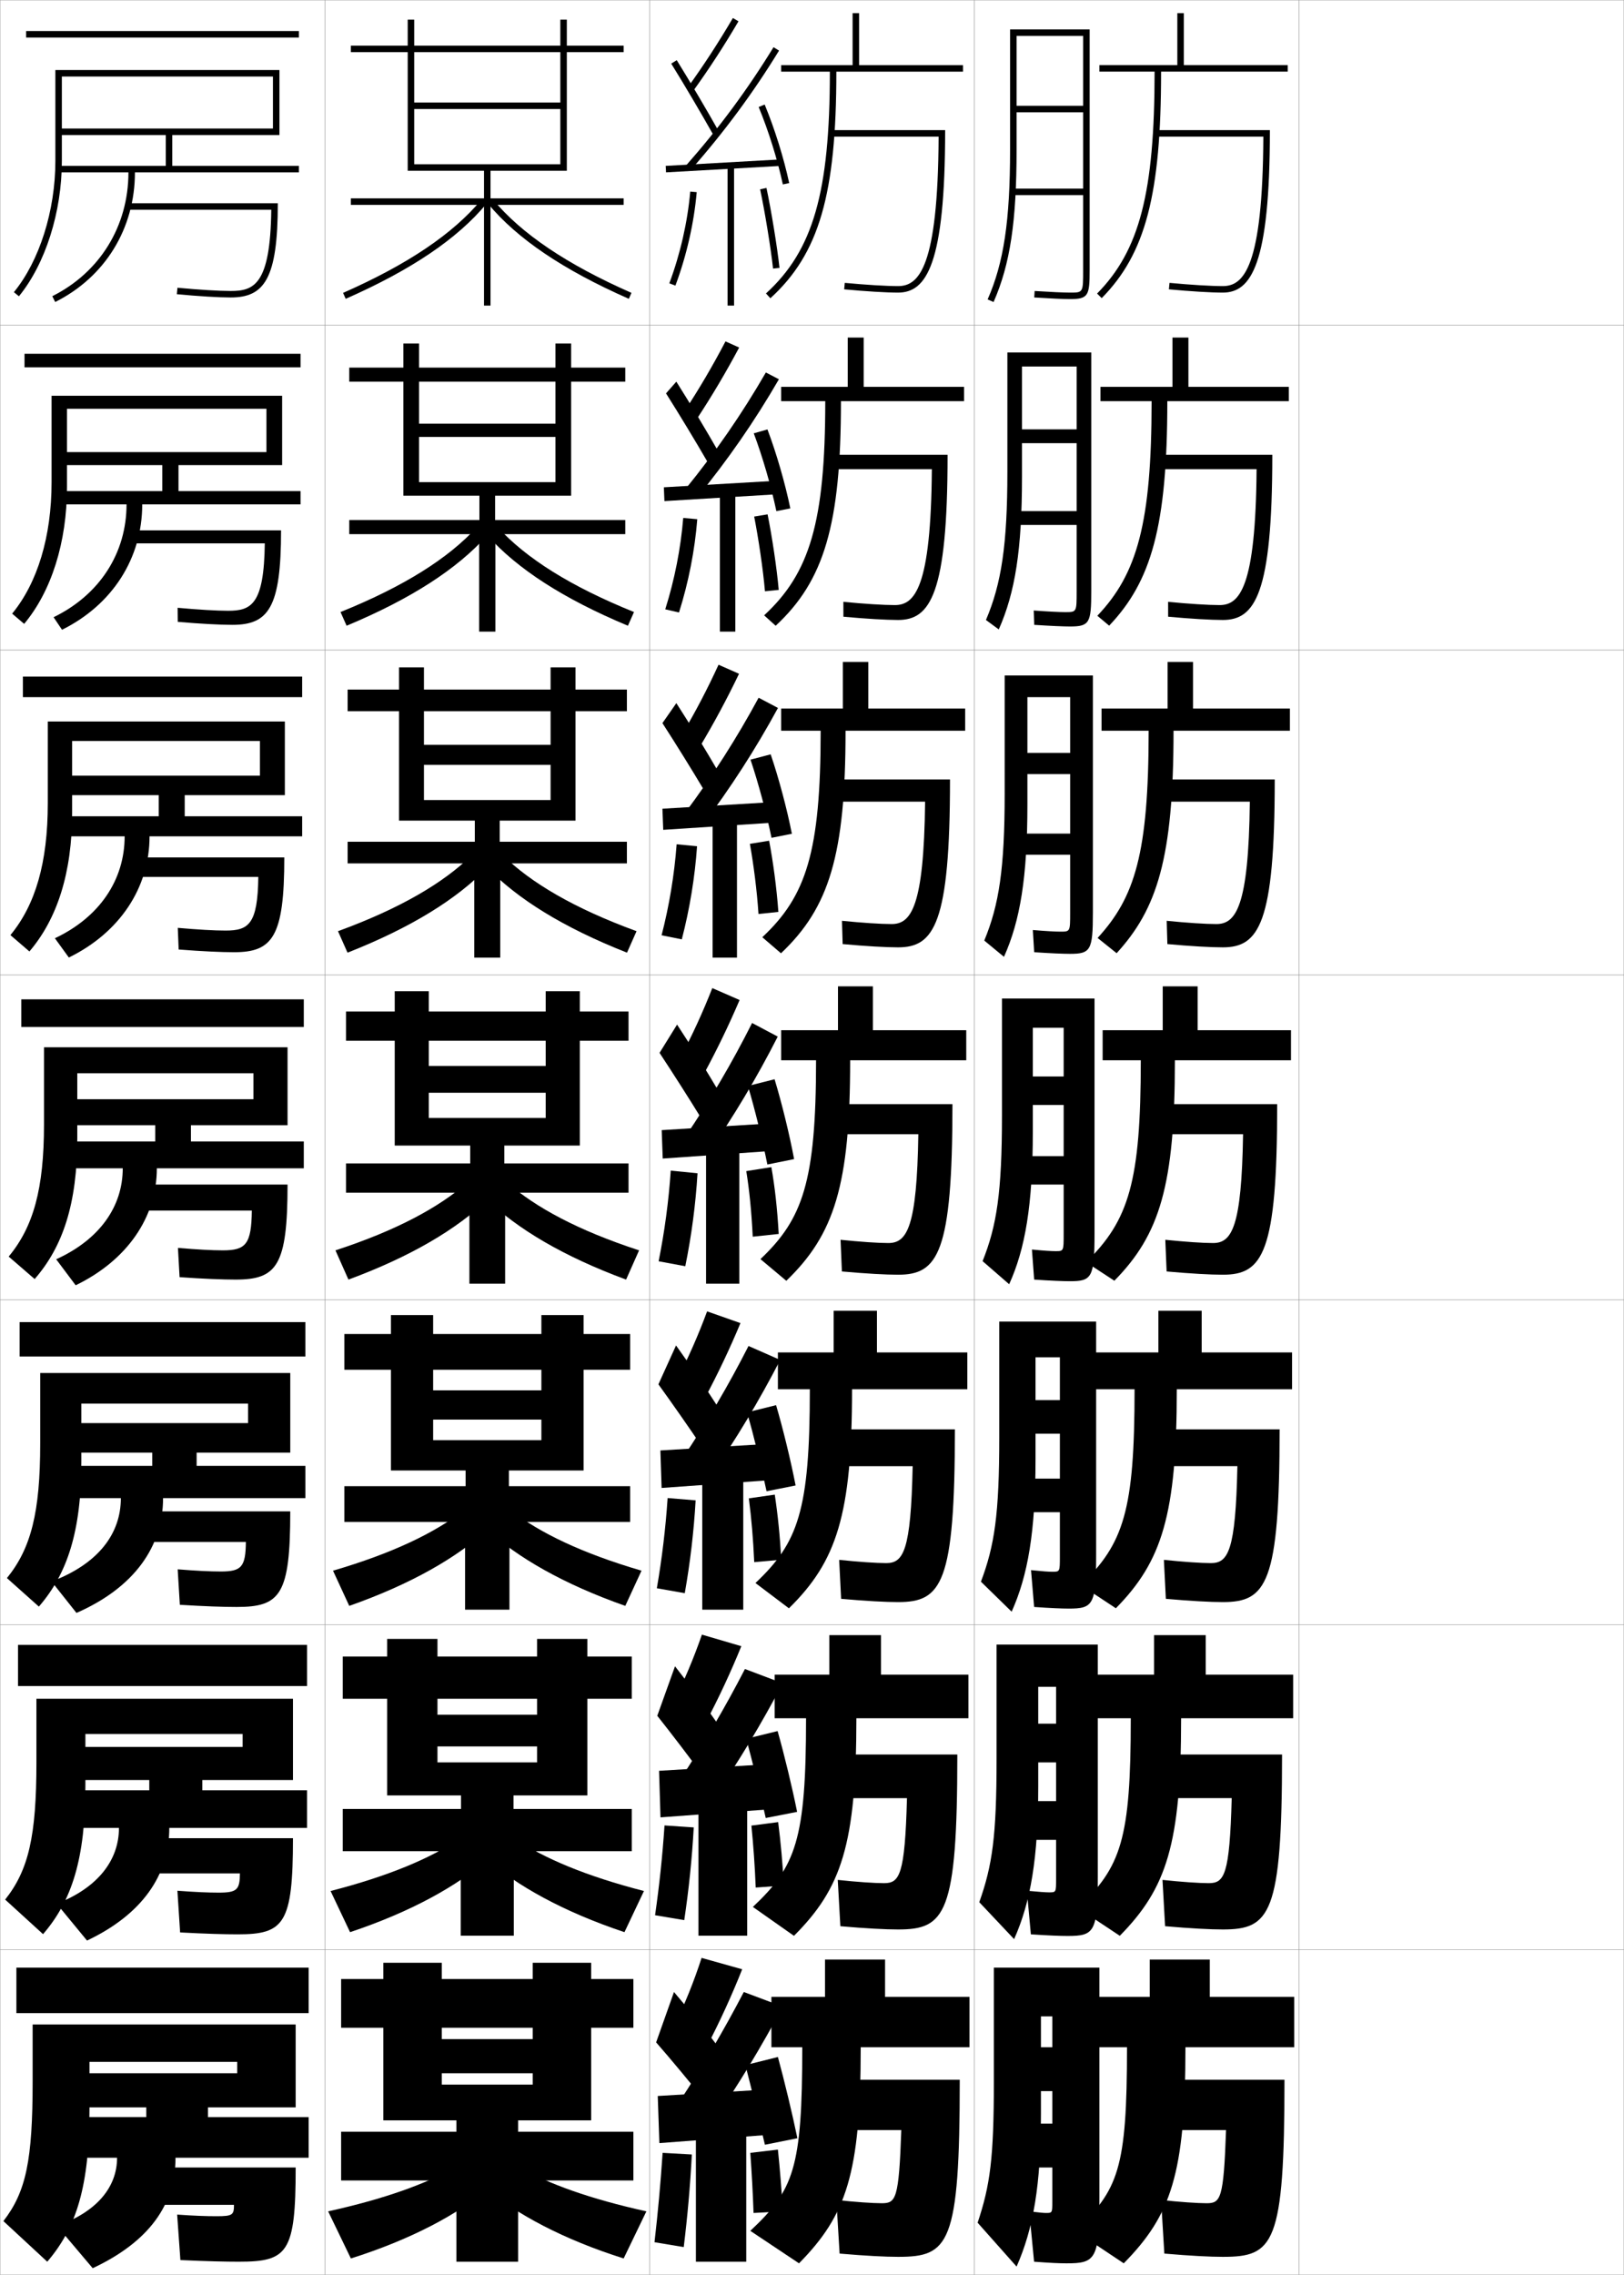 <?xml version="1.0" encoding="utf-8"?>
<!-- Generator: Adobe Illustrator 11 Build 225, SVG Export Plug-In . SVG Version: 6.0.0 Build 78)  -->
<!DOCTYPE svg PUBLIC "-//W3C//DTD SVG 1.0//EN"    "http://www.w3.org/TR/2001/REC-SVG-20010904/DTD/svg10.dtd">
<svg  xmlns="http://www.w3.org/2000/svg" xmlns:xlink="http://www.w3.org/1999/xlink" xmlns:a="http://ns.adobe.com/AdobeSVGViewerExtensions/3.0/"
	 width="500.1" height="700.1" viewBox="0 0 500.1 700.1"
	 overflow="visible" enable-background="new 0 0 500.1 700.1" xml:space="preserve">
		<g id="glyphs">
			<g>
				<rect x="0.05" y="0.05" fill="none" stroke="#999999" stroke-width="0.1" width="100" height="100"/> 
				<rect x="0.05" y="100.05" fill="none" stroke="#999999" stroke-width="0.1" width="100" height="100"/> 
				<rect x="0.05" y="200.05" fill="none" stroke="#999999" stroke-width="0.1" width="100" height="100"/> 
				<rect x="0.05" y="300.05" fill="none" stroke="#999999" stroke-width="0.1" width="100" height="100"/> 
				<rect x="0.05" y="400.05" fill="none" stroke="#999999" stroke-width="0.1" width="100" height="100"/> 
				<rect x="0.05" y="500.05" fill="none" stroke="#999999" stroke-width="0.1" width="100" height="100"/> 
				<rect x="0.05" y="600.05" fill="none" stroke="#999999" stroke-width="0.1" width="100" height="100"/> 
				<rect x="100.05" y="0.05" fill="none" stroke="#999999" stroke-width="0.1" width="100" height="100"/> 
				<rect x="100.05" y="100.05" fill="none" stroke="#999999" stroke-width="0.1" width="100" height="100"/> 
				<rect x="100.05" y="200.05" fill="none" stroke="#999999" stroke-width="0.1" width="100" height="100"/> 
				<rect x="100.05" y="300.05" fill="none" stroke="#999999" stroke-width="0.1" width="100" height="100"/> 
				<rect x="100.05" y="400.05" fill="none" stroke="#999999" stroke-width="0.1" width="100" height="100"/> 
				<rect x="100.05" y="500.05" fill="none" stroke="#999999" stroke-width="0.1" width="100" height="100"/> 
				<rect x="100.05" y="600.05" fill="none" stroke="#999999" stroke-width="0.1" width="100" height="100"/> 
				<rect x="200.05" y="0.05" fill="none" stroke="#999999" stroke-width="0.1" width="100" height="100"/> 
				<rect x="200.05" y="100.05" fill="none" stroke="#999999" stroke-width="0.1" width="100" height="100"/> 
				<rect x="200.05" y="200.05" fill="none" stroke="#999999" stroke-width="0.1" width="100" height="100"/> 
				<rect x="200.05" y="300.05" fill="none" stroke="#999999" stroke-width="0.1" width="100" height="100"/> 
				<rect x="200.05" y="400.05" fill="none" stroke="#999999" stroke-width="0.1" width="100" height="100"/> 
				<rect x="200.05" y="500.05" fill="none" stroke="#999999" stroke-width="0.1" width="100" height="100"/> 
				<rect x="200.05" y="600.05" fill="none" stroke="#999999" stroke-width="0.1" width="100" height="100"/> 
				<rect x="300.05" y="0.05" fill="none" stroke="#999999" stroke-width="0.1" width="100" height="100"/> 
				<rect x="300.05" y="100.05" fill="none" stroke="#999999" stroke-width="0.1" width="100" height="100"/> 
				<rect x="300.05" y="200.05" fill="none" stroke="#999999" stroke-width="0.1" width="100" height="100"/> 
				<rect x="300.05" y="300.05" fill="none" stroke="#999999" stroke-width="0.1" width="100" height="100"/> 
				<rect x="300.05" y="400.05" fill="none" stroke="#999999" stroke-width="0.1" width="100" height="100"/> 
				<rect x="300.05" y="500.05" fill="none" stroke="#999999" stroke-width="0.1" width="100" height="100"/> 
				<rect x="300.05" y="600.05" fill="none" stroke="#999999" stroke-width="0.1" width="100" height="100"/> 
				<rect x="400.05" y="0.05" fill="none" stroke="#999999" stroke-width="0.1" width="100" height="100"/> 
				<rect x="400.05" y="100.05" fill="none" stroke="#999999" stroke-width="0.1" width="100" height="100"/> 
				<rect x="400.05" y="200.05" fill="none" stroke="#999999" stroke-width="0.1" width="100" height="100"/> 
				<rect x="400.05" y="300.05" fill="none" stroke="#999999" stroke-width="0.1" width="100" height="100"/> 
				<rect x="400.05" y="400.05" fill="none" stroke="#999999" stroke-width="0.1" width="100" height="100"/> 
				<rect x="400.05" y="500.05" fill="none" stroke="#999999" stroke-width="0.1" width="100" height="100"/> 
				<rect x="400.05" y="600.05" fill="none" stroke="#999999" stroke-width="0.1" width="100" height="100"/> 
			</g>
			<g>
				<g>
					<path d="M298.55,614.55h-26v-11.5h-18.5v11.5h-16.5v15.5h9.5c0,37.39-2.625,43.952-16,56.5l15,10
						c14.538-14.792,19-27.429,19-66.5h33.5V614.55z"/>
					<path d="M276.55,694.55c15.677,0,19-3.638,19-54.5h-40v15.5h22c-0.742,21.269-1.664,22.5-6,22.5
						c-2.762,0-8.239-0.366-14-1l1,16.5C266.745,694.256,272.663,694.55,276.55,694.55z"/>
				</g>
				<g>
					<path d="M298.217,515.384h-26.917v-12.168h-15.917v12.168h-16.833v13.416h9.667
						c0,37.419-3.128,45.596-16.375,58.066l12.653,8.891
						c14.617-14.605,19.221-28.096,19.221-66.957h34.5V515.384z"/>
					<path d="M255.55,539.966v13.418h23.748c-0.643,23.732-2.266,26.166-7.081,26.166
						c-2.902,0-8.349-0.369-14.234-1l0.802,14.25c7.925,0.691,13.916,1,17.766,1
						c14.547,0,18.25-4.582,18.25-53.834H255.55z"/>
				</g>
				<g>
					<path d="M297.884,416.217h-27.834v-12.834h-13.334v12.834h-17.166v11.333h9.833
						c0,37.448-3.631,47.238-16.749,59.633l10.307,7.78
						c14.694-14.419,19.442-28.761,19.442-67.413h35.5V416.217z"/>
					<path d="M255.55,439.883v11.334h25.497c-0.544,26.198-2.869,29.833-8.163,29.833
						c-3.043,0-8.457-0.371-14.469-0.999l0.604,11.998
						c7.654,0.677,13.719,1.001,17.531,1.001c13.416,0,17.5-5.527,17.5-53.167H255.55z"/>
				</g>
			</g>
			<g>
				<g>
					<path d="M255.55,22.05c0,37.163-5.148,55.025-19.673,68.261l1.347,1.479
						c15.007-13.675,20.327-31.924,20.327-69.739h39v-2h-32v-16h-2v16h-22v2H255.55z"/>
					<path d="M255.55,40.05v2h33.49c-0.189,40.355-6.104,46-12.49,46
						c-3.605,0-9.892-0.382-16.406-0.996l-0.188,1.992
						c6.572,0.619,12.931,1.004,16.594,1.004c8.703,0,14.5-8.503,14.5-50H255.55z"/>
				</g>
				<g>
					<path d="M254.133,123.466c0,37.268-4.81,52.978-18.823,65.907l3.551,3.209
						c14.929-13.861,20.106-31.091,20.106-69.117h37.916v-4.416h-30.917v-15.167h-4.916
						v15.167h-20.5v4.416H254.133z"/>
					<path d="M255.55,139.966v4.417h31.408c-0.274,36.458-5.227,41.833-11.408,41.833
						c-3.465,0-9.449-0.379-15.839-0.997l0.011,4.577
						c6.843,0.634,13.128,1.003,16.828,1.003c9.897,0,15.25-7.826,15.25-50.834H255.55z"/>
				</g>
				<g>
					<path d="M252.717,224.883c0,37.373-4.472,50.929-17.974,63.553l5.756,4.939
						c14.851-14.046,19.884-30.258,19.884-68.492h36.834v-6.833h-29.834v-14.333
						h-7.833v14.333h-19v6.833H252.717z"/>
					<path d="M255.55,239.883v6.833h29.327c-0.359,32.562-4.35,37.667-10.327,37.667
						c-3.324,0-9.008-0.376-15.271-0.997l0.208,7.161
						c7.113,0.648,13.324,1.003,17.062,1.003c11.091,0,16-7.149,16-51.667H255.55z"/>
				</g>
				<g>
					<path d="M251.3,326.3c0,37.478-4.133,48.882-17.123,61.199l7.96,6.67
						c14.772-14.232,19.663-29.426,19.663-67.869h35.75v-9.25h-28.75v-13.5h-10.75v13.5h-17.5v9.25
						H251.3z"/>
					<path d="M255.55,339.8v9.25h27.245c-0.444,28.664-3.472,33.5-9.245,33.5
						c-3.184,0-8.565-0.374-14.703-0.998l0.406,9.746
						c7.384,0.662,13.521,1.002,17.297,1.002c12.285,0,16.75-6.472,16.75-52.5H255.55z"/>
				</g>
			</g>
			<g>
				<g>
					<path d="M355.55,22.05c0,37.187-4.635,55.059-17.711,68.297l1.422,1.406
						c13.504-13.671,18.289-31.91,18.289-69.703h39v-2h-32v-16h-2v16h-24v2H355.55z"/>
					<g>
						<path d="M356.05,40.05v2h32.99c-0.189,40.355-6.104,46-12.49,46
							c-3.605,0-9.892-0.382-16.406-0.996l-0.188,1.992
							c6.572,0.619,12.931,1.004,16.594,1.004c8.703,0,14.5-8.503,14.5-50H356.05z"/>
					</g>
				</g>
				<g>
					<path d="M341.56,192.552c12.969-13.632,17.907-30.555,17.907-69.085h37.416v-4.417
						h-30.916v-15.167h-4.917v15.167h-22.167v4.417h15.751
						c0,37.469-4.439,53.172-16.717,66.038L341.56,192.552z"/>
					<path d="M355.883,139.967v4.416h31.075c-0.274,36.459-5.226,41.833-11.408,41.833
						c-3.465,0-9.449-0.379-15.838-0.997l0.01,4.577
						c6.843,0.633,13.127,1.003,16.828,1.003c9.897,0,15.25-7.826,15.25-50.833H355.883z"/>
				</g>
				<g>
					<path d="M343.857,293.352c12.436-13.593,17.526-29.2,17.526-68.468h35.832v-6.833
						h-29.832v-14.333h-7.834v14.333h-20.334v6.833h14.501
						c0,37.752-4.244,51.285-15.723,63.779L343.857,293.352z"/>
					<path d="M355.716,239.883v6.833h29.16c-0.359,32.562-4.348,37.667-10.326,37.667
						c-3.324,0-9.008-0.376-15.271-0.997l0.208,7.161
						c7.113,0.648,13.324,1.003,17.062,1.003c11.092,0,16-7.149,16-51.667H355.716z"/>
				</g>
			</g>
			<g>
				<path d="M351.3,326.3c0,37.288-3.63,49.256-16.855,62.148l8.711,5.703
					c14.021-14.231,18.645-29.42,18.645-67.852h35.75v-9.25h-28.75v-13.5h-10.75v13.5h-18.5v9.25
					H351.3z"/>
				<path d="M355.55,339.8v9.25h27.245c-0.444,28.664-3.472,33.5-9.245,33.5
					c-3.184,0-8.565-0.374-14.703-0.998l0.406,9.746
					c7.384,0.662,13.521,1.002,17.297,1.002c12.285,0,16.75-6.472,16.75-52.5H355.55z"/>
			</g>
			<g>
				<g>
					<path d="M397.883,416.217h-27.833v-12.834h-13.334v12.834h-19.333v11.333h12
						c0,37.322-3.295,47.488-16.57,60.266l10.808,7.135
						c14.193-14.418,18.763-28.756,18.763-67.4h35.5V416.217z"/>
					<path d="M355.55,439.883v11.333h25.496c-0.543,26.199-2.869,29.834-8.163,29.834
						c-3.043,0-8.456-0.372-14.469-0.999l0.604,11.997
						c7.654,0.677,13.719,1.002,17.531,1.002c13.416,0,17.5-5.527,17.5-53.167H355.55z"/>
				</g>
				<g>
					<path d="M398.216,515.384h-26.916v-12.168h-15.917v12.168h-17.917v13.416h10.75
						c0,37.355-2.959,45.721-16.285,58.383L344.835,595.75
						c14.365-14.604,18.881-28.093,18.881-66.95h34.5V515.384z"/>
					<path d="M355.55,539.966v13.417h23.748c-0.643,23.733-2.267,26.167-7.082,26.167
						c-2.902,0-8.348-0.369-14.234-1l0.803,14.249
						c7.925,0.691,13.916,1.001,17.766,1.001c14.547,0,18.25-4.582,18.25-53.834H355.55z"/>
				</g>
				<g>
					<path d="M398.55,614.55h-26v-11.5h-18.5v11.5h-16.5v15.5h9.5c0,37.39-2.625,43.952-16,56.5l15,10
						c14.538-14.792,19-27.429,19-66.5h33.5V614.55z"/>
					<path d="M376.55,694.55c15.677,0,19-3.638,19-54.5h-40v15.5h22c-0.742,21.269-1.664,22.5-6,22.5
						c-2.762,0-8.239-0.366-14-1l1,16.5C366.745,694.256,372.663,694.55,376.55,694.55z"/>
				</g>
			</g>
			<g>
				<path d="M333.55,83.05c0,7,0,7-4,7c-1.996,0-5.982-0.182-10.937-0.498l-0.127,1.996
					c4.994,0.318,9.026,0.502,11.063,0.502c5.629,0,6-1.131,6-9v-74h-24.5v37
					c0,21.865-1.938,34.789-6.915,46.098l1.83,0.805
					c5.099-11.584,7.085-24.734,7.085-46.902v-35h20.5v21.5h-20.5v2h20.5v23.5h-21.5v2h21.5V83.05z"/>
				<path d="M310.216,145.133c0,22.481-1.834,34.52-6.599,45.673l3.948,2.905
					c5.036-11.33,7.151-24.578,7.151-46.911v-34h16.833v19.333h-16.833v4.25
					h16.833v20.917h-19v4.25h19v20.417c0,6.414-0.003,6.417-3.5,6.417
					c-1.769,0-5.096-0.163-9.716-0.498l0.145,4.413
					c5.012,0.329,8.991,0.502,11.048,0.502c5.977,0,6.523-1.099,6.523-10.833v-73.5
					h-25.834V145.133z"/>
				<path d="M309.383,244.216c0,23.097-1.73,34.25-6.283,45.248l6.067,5.004
					c4.972-11.075,7.216-24.421,7.216-46.918v-33h13.167v17.167h-13.167v6.5h13.167
					v18.333h-16.5v6.5h16.5v17.833c0,5.828-0.005,5.833-3,5.833
					c-1.54,0-4.209-0.145-8.494-0.499l0.415,6.831
					c5.029,0.339,8.957,0.501,11.032,0.501c6.325,0,7.047-1.067,7.047-12.667v-73
					h-27.167V244.216z"/>
				<path d="M308.55,343.3c0,23.713-1.627,33.98-5.968,44.823l8.186,7.104
					c4.909-10.821,7.282-24.265,7.282-46.927v-32h9.5v15h-9.5v8.75h9.5v15.75h-14v8.75h14v15.25
					c0,5.242-0.008,5.25-2.5,5.25c-1.312,0-3.322-0.126-7.273-0.499l0.687,9.248
					c5.047,0.349,8.923,0.501,11.017,0.501c6.674,0,7.57-1.035,7.57-14.5v-72.5h-28.5
					V343.3z"/>
			</g>
			<path d="M307.716,442.383c0,23.723-1.469,33.318-5.645,44.382l9.457,9.236
				c4.988-11.1,7.354-24.523,7.354-46.951v-31.333h7.5v13.166h-7.5v10.333h7.5v13.834
				h-12.333v10.333h12.333v13.667c0,4.656-0.011,4.666-2.333,4.666
				c-1.085,0-2.934-0.13-6.553-0.499l0.957,11.332
				c5.064,0.358,8.557,0.501,10.669,0.501c7.438,0,8.427-1.09,8.427-16.334
				v-71.999h-29.834V442.383z"/>
			<path d="M328.767,595.8c8.203,0,9.283-1.144,9.283-18.167v-71.5h-31.166v35.334
				c0,23.73-1.311,32.655-5.323,43.94l10.729,11.368
				c5.067-11.377,7.427-24.783,7.427-46.976v-30.667h5.5v11.334h-5.5v11.916h5.5v11.917
				h-10.666v11.917h10.666v12.083c0,4.069-0.012,4.083-2.166,4.083
				c-1.004,0-2.982-0.134-6.832-0.499l1.229,13.416
				C323.022,595.668,326.429,595.8,328.767,595.8z"/>
			<path d="M322.05,681.05c-0.629,0-2.156-0.138-5.11-0.5l1.5,15.5
				c5.1,0.378,7.82,0.5,9.971,0.5c8.968,0,10.14-1.198,10.14-20v-71h-32.5v35
				c0,23.74-1.151,31.993-5,43.5l12,13.5c5.146-11.655,7.5-25.042,7.5-47v-30h3.5v9.5h-3.5v13.5h3.5v10h-9
				v13.5h9v10.5C324.05,681.033,324.034,681.05,322.05,681.05z"/>
			<g>
				<path d="M211.739,26.964l1.621,1.172c4.969-6.881,9.564-13.939,14.052-21.58
					L225.688,5.544C221.233,13.128,216.671,20.136,211.739,26.964z"/>
				<path d="M206.7,19.577c3.989,6.424,9.205,15.25,12.979,21.963l1.742-0.98
					c-3.785-6.735-9.02-15.592-13.021-22.037L206.7,19.577z"/>
				<path d="M211.3,50.889l1.5,1.322c10.246-11.618,19.111-23.604,27.102-36.639
					l-1.704-1.045C230.267,27.463,221.468,39.356,211.3,50.889z"/>
				<polygon points="204.995,51.052 205.104,53.048 240.604,51.048 240.495,49.052 "/>
				<path d="M233.626,32.933c3.031,7.315,5.814,16.223,7.446,23.827l1.955-0.42
					c-1.655-7.716-4.479-16.753-7.554-24.173L233.626,32.933z"/>
				<rect x="224.05" y="51.05" width="2" height="43"/> 
				<path d="M206.112,87.2l1.875,0.699c3.447-9.248,5.715-19.193,6.559-28.762
					l-1.992-0.176C211.726,68.354,209.499,78.119,206.112,87.2z"/>
				<path d="M234.071,58.259c1.457,6.812,3.318,18.212,3.984,24.398l1.988-0.215
					c-0.672-6.24-2.549-17.736-4.016-24.602L234.071,58.259z"/>
			</g>
			<g>
				<g>
					<path d="M210.873,126.411l3.705,2.528c4.658-7.067,8.944-14.302,13.041-21.981
						l-4.203-1.898C219.49,112.548,215.386,119.55,210.873,126.411z"/>
					<path d="M205.093,121.059c3.999,6.312,9.211,14.914,12.899,21.303l3.132-3.541
						c-3.647-6.391-8.767-14.922-12.851-21.364L205.093,121.059z"/>
					<path d="M211.006,150.597l3.606,2.573c9.53-11.64,17.765-23.529,25.248-36.449
						l-4.019-2.092C228.481,127.369,220.366,139.116,211.006,150.597z"/>
					<polygon points="204.428,149.968 204.606,154.215 239.023,152.132 238.928,147.968 "/>
					<path d="M232.118,133.358c2.724,7.248,5.379,16.416,6.958,23.943l4.299-0.835
						c-1.576-7.664-4.253-16.938-7.042-24.307L232.118,133.358z"/>
					<rect x="221.684" y="151.633" width="4.75" height="42.75"/> 
					<path d="M204.857,187.521l4.237,0.975c2.932-9.271,4.874-19.132,5.628-28.709
						l-4.328-0.39C209.633,168.784,207.726,178.429,204.857,187.521z"/>
					<path d="M232.244,158.977c1.293,6.559,2.744,16.242,3.319,22.995l4.241-0.427
						c-0.599-6.809-2.095-16.642-3.431-23.255L232.244,158.977z"/>
				</g>
				<g>
					<path d="M210.136,225.857l5.413,3.885c4.348-7.253,8.324-14.665,12.03-22.384
						l-6.306-2.784C217.875,211.969,214.23,218.963,210.136,225.857z"/>
					<path d="M203.99,222.541c4.009,6.2,9.218,14.577,12.82,20.643l4.147-6.101
						c-3.51-6.047-8.513-14.252-12.68-20.691L203.99,222.541z"/>
					<path d="M210.841,250.305l5.337,3.824c8.813-11.661,16.419-23.455,23.395-36.258
						l-5.959-3.14C226.825,227.275,219.393,238.874,210.841,250.305z"/>
					<polygon points="203.99,248.885 204.237,255.382 237.57,253.215 237.49,246.885 "/>
					<path d="M231.114,233.784c2.417,7.181,4.943,16.609,6.47,24.059l6.268-1.251
						c-1.496-7.612-4.027-17.124-6.53-24.442L231.114,233.784z"/>
					<rect x="219.447" y="252.217" width="7.5" height="42.5"/> 
					<path d="M203.731,287.842l6.224,1.25c2.417-9.292,4.033-19.072,4.698-28.657
						l-6.288-0.604C207.67,269.213,206.081,278.738,203.731,287.842z"/>
					<path d="M230.921,259.694c1.13,6.306,2.17,14.272,2.654,21.592l6.119-0.639
						c-0.525-7.378-1.64-15.547-2.846-21.909L230.921,259.694z"/>
				</g>
				<g>
					<path d="M219.346,304.09c-2.87,7.299-6.057,14.287-9.731,21.214l7.121,5.241
						c4.038-7.439,7.704-15.027,11.019-22.785L219.346,304.09z"/>
					<path d="M203.103,324.023c4.018,6.087,9.225,14.239,12.741,19.981l5.162-8.66
						c-3.372-5.702-8.26-13.582-12.509-20.019L203.103,324.023z"/>
					<path d="M210.891,350.013l7.068,5.074c8.097-11.683,15.072-23.38,21.54-36.068
						l-7.898-4.188C225.384,327.182,218.634,338.633,210.891,350.013z"/>
					<polygon points="203.767,347.801 204.083,356.549 236.333,354.299 236.267,345.801 "/>
					<path d="M230.325,334.209c2.109,7.113,4.508,16.802,5.981,24.175l8.236-1.667
						c-1.417-7.561-3.802-17.309-6.019-24.576L230.325,334.209z"/>
					<rect x="217.425" y="352.8" width="10.25" height="42.25"/> 
					<path d="M206.551,360.266c-0.63,9.376-1.899,18.781-3.731,27.896l8.211,1.526
						c1.903-9.314,3.193-19.011,3.769-28.604L206.551,360.266z"/>
					<path d="M229.812,360.412c0.967,6.053,1.596,12.302,1.989,20.188L239.798,379.75
						c-0.451-7.947-1.186-14.453-2.261-20.562L229.812,360.412z"/>
				</g>
				<g>
					<path d="M208.426,424.72l8.581,5.66c4.046-7.549,7.73-15.313,11.013-23.189
						l-10.272-3.613C215.05,410.856,211.997,417.838,208.426,424.72z"/>
					<path d="M202.752,426.032c4.186,5.777,9.724,13.705,13.494,19.32l5.107-11.939
						c-3.573-5.555-8.682-13.109-13.172-19.346L202.752,426.032z"/>
					<path d="M210.027,449.024l8.712,5.383c8.053-11.672,15-23.273,21.527-35.879
						l-9.766-4.291C224.294,426.425,217.629,437.728,210.027,449.024z"/>
					<polygon points="236.238,455.591 236.194,444.384 203.361,446.384 203.738,457.925 "/>
					<path d="M230.066,434.655c2.001,7.059,4.455,17.006,5.988,24.283l8.949-1.777
						c-1.451-7.496-3.879-17.484-6.013-24.717L230.066,434.655z"/>
					<rect x="216.258" y="453.384" width="12.625" height="42"/> 
					<path d="M202.271,488.792l8.599,1.518c1.656-9.354,2.796-18.974,3.346-28.57
						l-8.624-0.713C204.966,470.38,203.846,479.659,202.271,488.792z"/>
					<path d="M230.6,461.124c0.794,6.104,1.329,12.369,1.66,19.627l8.331-0.734
						c-0.404-7.31-1.073-13.889-2.007-20.041L230.6,461.124z"/>
				</g>
				<g>
					<path d="M207.238,524.135l10.041,6.08c4.054-7.658,7.757-15.6,11.006-23.595
						l-12.136-3.557C213.624,510.325,210.705,517.299,207.238,524.135z"/>
					<path d="M202.401,528.041c4.354,5.469,10.224,13.172,14.247,18.66l5.054-15.22
						c-3.775-5.406-9.104-12.636-13.836-18.673L202.401,528.041z"/>
					<path d="M209.164,548.037l10.356,5.691c8.009-11.661,14.928-23.167,21.514-35.689
						l-11.633-4.396C223.204,525.667,216.624,536.822,209.164,548.037z"/>
					<polygon points="236.144,556.883 236.122,542.967 202.956,544.967 203.394,559.3 "/>
					<path d="M229.808,535.103c1.892,7.004,4.402,17.208,5.994,24.392l9.662-1.889
						c-1.485-7.433-3.956-17.661-6.006-24.858L229.808,535.103z"/>
					<rect x="215.091" y="553.967" width="15" height="41.75"/> 
					<path d="M201.723,589.421l8.987,1.509c1.409-9.394,2.399-18.936,2.923-28.535
						l-9-0.606C204.01,571.117,203.041,580.271,201.723,589.421z"/>
					<path d="M231.387,561.837c0.621,6.154,1.062,12.437,1.33,19.063l8.666-0.617
						c-0.357-6.672-0.96-13.325-1.754-19.521L231.387,561.837z"/>
				</g>
			</g>
			<g>
				<path d="M207.55,623.55l10,6.5c4.062-7.768,7.783-15.886,11-24l-12.5-3.5
					C213.698,609.793,210.912,616.76,207.55,623.55z"/>
				<path d="M202.05,628.55c4.521,5.159,10.724,12.638,15,18l5-15.5
					c-3.977-5.259-9.525-12.163-14.5-18L202.05,628.55z"/>
				<g>
					<path d="M209.05,647.05l10.5,6c7.965-11.651,14.856-23.062,21.5-35.5l-12-4.5
						C222.864,624.91,216.368,635.917,209.05,647.05z"/>
				</g>
				<polygon points="236.05,657.05 236.05,643.05 202.55,645.05 203.05,659.55 "/>
				<g>
					<path d="M229.55,635.55c1.783,6.949,4.35,17.411,6,24.5l10-2
						c-1.52-7.368-4.032-17.837-6-25L229.55,635.55z"/>
				</g>
				<rect x="214.3" y="654.55" width="15.5" height="41.5"/> 
				<path d="M201.55,690.05l9,1.5c1.162-9.433,2.002-18.897,2.5-28.5l-9-0.5
					C203.43,671.855,202.61,680.882,201.55,690.05z"/>
				<g>
					<path d="M231.05,662.55c0.447,6.205,0.794,12.504,1,18.5l9-0.5
						c-0.311-6.034-0.848-12.761-1.5-19L231.05,662.55z"/>
				</g>
			</g>
			<g>
				<g>
					<rect x="8.05" y="9.55" width="84" height="2"/> 
					<path d="M51.05,41.55v9.5h-33v2h21.5c0,16.515-8.766,30.76-23.447,38.105l0.895,1.789
						c15.374-7.692,24.553-22.606,24.553-39.895h50.5v-2h-39v-9.5h33v-20h-69v28
						c0,15.275-4.895,30.743-12.773,40.366l1.547,1.268
						C13.981,81.219,19.05,65.266,19.05,49.55v-26h65v16h-66v2H51.05z"/>
					<path d="M39.05,62.55v2h44.486c-0.273,23.156-5.368,25-12.486,25
						c-3.625,0-9.759-0.372-16.406-0.996l-0.188,1.992
						c6.707,0.629,12.91,1.004,16.594,1.004c10.335,0,14.5-5.735,14.5-29H39.05z"/>
				</g>
				<g>
					<rect x="7.549" y="108.883" width="85" height="4.167"/> 
					<path d="M49.966,143.133v8h-31.75v4.083h20.75c0,14.955-8.239,27.823-22.465,34.737
						l2.596,3.859c15.503-7.671,24.702-22.02,24.702-38.596h48.75v-4.083H54.966v-8
						h31.917v-21.333h-71v26.583c0,16.79-4.351,30.997-12.141,40.467l3.698,3.15
						c8.321-9.949,13.193-24.979,13.193-42.2v-24h61.417v13.333h-63v4H49.966z"/>
					<path d="M81.541,167.216c-0.224,18.894-4.194,20.75-11.296,20.75
						c-3.577,0-9.13-0.332-15.549-0.914l0.042,4.328
						c6.947,0.593,13.037,0.919,16.812,0.919c11.124,0,15-5.235,15-29.083H40.383v4
						H81.541z"/>
				</g>
				<g>
					<rect x="7.05" y="208.217" width="86" height="6.333"/> 
					<path d="M48.883,244.716v6.5h-30.5v6.167h20c0,13.396-7.713,24.887-21.482,31.368
						l4.298,5.93c15.633-7.65,24.851-21.433,24.851-37.298h47v-6.167H56.883v-6.5
						h30.833v-22.667h-73v25.167c0,18.304-3.807,31.249-11.508,40.567l5.849,5.032
						c8.484-9.935,13.159-24.042,13.159-42.766v-22h57.833v10.667h-60v6H48.883z"/>
					<path d="M79.545,269.883c-0.174,14.631-3.019,16.5-10.105,16.5
						c-3.529,0-8.501-0.292-14.692-0.832l0.271,6.664
						c7.188,0.558,13.162,0.835,17.031,0.835c11.911,0,15.5-4.735,15.5-29.167H41.716v6
						H79.545z"/>
				</g>
				<g>
					<rect x="6.55" y="307.55" width="87" height="8.5"/> 
					<path d="M47.8,346.3v5h-29.25v8.25h19.25c0,11.836-7.187,21.95-20.5,28l6,8
						c15.762-7.629,25-20.847,25-36h45.25v-8.25h-34.75v-5h29.75v-24h-75v23.75
						c0,19.817-3.264,31.502-10.875,40.668l8,6.914c8.646-9.919,13.125-23.103,13.125-43.332
						v-20h54.25v8h-57v8H47.8z"/>
					<path d="M77.55,372.55c-0.124,10.368-1.845,12.25-8.915,12.25
						c-3.481,0-7.872-0.252-13.835-0.75l0.5,9c7.428,0.522,13.288,0.75,17.25,0.75
						c12.699,0,16-4.234,16-29.25h-45.5v8H77.55z"/>
				</g>
			</g>
			<g>
				<rect x="6.05" y="406.884" width="88" height="10.582"/> 
				<path d="M46.883,447.05v4.084H18.717v9.916h18.5c0,10.943-6.907,20.205-21.334,25.666
					l7.667,9.668c17.804-7.808,26.667-20.438,26.667-35.334h43.833v-9.916h-33.5v-4.084
					h28.833v-24.5h-77v21.666c0,21.279-2.842,32.32-10.25,41.445l9.834,8.777
					c8.786-10.131,13.083-23.206,13.083-44.555v-17.918h51.333v6H22.05v9.084H46.883z
					"/>
				<path d="M75.717,474.55c-0.083,7.686-1.355,9.084-7.72,9.084
					c-3.433,0-7.545-0.211-13.28-0.668l0.666,10.918
					c7.67,0.469,13.446,0.666,17.5,0.666c13.488,0,16.5-3.734,16.5-29.416H44.383v9.416
					H75.717z"/>
			</g>
			<g>
				<rect x="5.55" y="506.217" width="89" height="12.666"/> 
				<path d="M45.966,547.8v3.167H18.883v11.583h17.75
					c0,10.05-6.627,18.459-19.167,23.333l9.333,11.334
					c16.845-7.985,25.333-20.028,25.333-34.667h42.417v-11.583h-32.25v-3.167h27.917v-25
					h-79v19.583c0,22.741-2.421,33.139-9.625,42.223l11.667,10.639
					c8.926-10.341,13.042-23.309,13.042-45.777v-15.834h48.417v4H23.05v10.167H45.966
					z"/>
				<path d="M73.883,576.55c-0.042,5.004-0.866,5.917-6.525,5.917
					c-3.385,0-7.219-0.17-12.725-0.584l0.833,12.834
					c7.912,0.417,13.603,0.583,17.75,0.583c14.276,0,17-3.233,17-29.583H45.717v10.833
					H73.883z"/>
			</g>
			<g>
				<rect x="5.05" y="605.55" width="90" height="14"/> 
				<path d="M45.05,648.55v3h-26v12.5h17c0,9.157-6.348,16.714-18.5,21l11,13
					c17.387-8.163,25.5-19.619,25.5-34h41v-12.5h-31v-3h27v-25.5h-81v17.5c0,24.202-2,33.957-9,43l13.5,12.5
					c9.065-10.552,13-23.411,13-47v-14.5h45.5v3.5h-49v10.5H45.05z"/>
				<path d="M72.05,678.55c0,3.071-0.377,3.5-5.33,3.5c-3.337,0-6.893-0.129-12.17-0.5
					l1,14c8.153,0.364,13.76,0.5,18,0.5c15.064,0,17.5-2.733,17.5-29h-44v11.5H72.05z"/>
			</g>
			<g>
				<g>
					<polygon points="174.55,52.55 174.55,16.05 192.05,16.05 192.05,14.05 
						174.55,14.05 174.55,6.05 172.55,6.05 172.55,14.05 108.05,14.05 
						108.05,16.05 172.55,16.05 172.55,31.55 127.55,31.55 127.55,33.55 
						172.55,33.55 172.55,50.55 127.55,50.55 127.55,6.05 125.55,6.05 
						125.55,52.55 149.05,52.55 149.05,61.05 108.05,61.05 108.05,63.05 
						149.05,63.05 149.05,94.05 151.05,94.05 151.05,63.05 192.05,63.05 
						192.05,61.05 151.05,61.05 151.05,52.55 "/>
					<path d="M105.646,90.135l0.807,1.83c20.216-8.909,34.4-18.485,43.366-29.276
						l-1.539-1.277C139.519,71.957,125.572,81.353,105.646,90.135z"/>
					<path d="M150.28,62.688c8.966,10.791,23.15,20.367,43.366,29.276l0.807-1.83
						c-19.926-8.782-33.872-18.178-42.634-28.724L150.28,62.688z"/>
				</g>
				<g>
					<polygon points="175.883,152.55 175.883,117.466 192.549,117.466 192.549,113.133 
						175.883,113.133 175.883,105.716 171.049,105.716 171.049,113.133 107.549,113.133 
						107.549,117.466 171.049,117.466 171.049,130.383 129.049,130.383 129.049,134.466 
						171.049,134.466 171.049,148.383 129.049,148.383 129.049,105.716 124.216,105.716 
						124.216,152.55 147.633,152.55 147.633,160.049 107.549,160.049 107.549,164.383 
						147.549,164.383 147.549,194.383 152.55,194.383 152.55,164.383 192.549,164.383 
						192.549,160.049 152.466,160.049 152.466,152.55 "/>
					<path d="M104.864,188.356l1.871,4.22c19.923-8.321,34.07-17.511,43.245-27.768
						l-3.11-2.602C138.084,171.835,124.395,180.463,104.864,188.356z"/>
					<path d="M195.235,188.356l-1.872,4.22c-19.923-8.321-34.07-17.511-43.244-27.768
						l3.109-2.602C162.015,171.835,175.704,180.463,195.235,188.356z"/>
				</g>
				<g>
					<polygon points="177.216,252.55 177.216,218.883 193.05,218.883 193.05,212.217 
						177.216,212.217 177.216,205.383 169.55,205.383 169.55,212.217 107.05,212.217 
						107.05,218.883 169.55,218.883 169.55,229.216 130.55,229.216 130.55,235.383 
						169.55,235.383 169.55,246.216 130.55,246.216 130.55,205.383 122.883,205.383 
						122.883,252.55 146.216,252.55 146.216,259.05 107.05,259.05 107.05,265.716 
						146.05,265.716 146.05,294.716 154.05,294.716 154.05,265.716 193.05,265.716 
						193.05,259.05 153.883,259.05 153.883,252.55 "/>
					<path d="M104.082,286.578l2.936,6.61c19.631-7.732,33.739-16.537,43.122-26.259
						l-4.68-3.926C136.65,271.713,123.217,279.574,104.082,286.578z"/>
					<path d="M196.018,286.578l-2.936,6.61c-19.63-7.732-33.739-16.537-43.122-26.259
						l4.68-3.926C163.45,271.713,176.882,279.574,196.018,286.578z"/>
				</g>
				<g>
					<polygon points="178.55,352.55 178.55,320.3 193.55,320.3 193.55,311.3 
						178.55,311.3 178.55,305.05 168.05,305.05 168.05,311.3 106.55,311.3 
						106.55,320.3 168.05,320.3 168.05,328.05 132.05,328.05 132.05,336.3 
						168.05,336.3 168.05,344.05 132.05,344.05 132.05,305.05 121.55,305.05 
						121.55,352.55 144.8,352.55 144.8,358.05 106.55,358.05 106.55,367.05 
						144.55,367.05 144.55,395.05 155.55,395.05 155.55,367.05 193.55,367.05 
						193.55,358.05 155.3,358.05 155.3,352.55 "/>
					<path d="M103.3,384.8l4,9c19.338-7.144,33.408-15.562,43-24.75l-6.25-5.25
						C135.216,371.592,122.04,378.686,103.3,384.8z"/>
					<path d="M196.8,384.8l-4,9c-19.338-7.144-33.408-15.562-43-24.75l6.25-5.25
						C164.884,371.592,178.06,378.686,196.8,384.8z"/>
				</g>
				<g>
					<polygon points="179.716,452.55 179.716,421.55 194.049,421.55 194.049,410.55 
						179.716,410.55 179.716,404.717 166.716,404.717 166.716,410.55 106.049,410.55 
						106.049,421.55 166.716,421.55 166.716,427.883 133.383,427.883 133.383,436.883 
						166.716,436.883 166.716,443.217 133.383,443.217 133.383,404.717 120.383,404.717 
						120.383,452.55 143.383,452.55 143.383,457.383 106.049,457.383 106.049,468.383 
						143.216,468.383 143.216,495.383 156.883,495.383 156.883,468.383 194.049,468.383 
						194.049,457.383 156.716,457.383 156.716,452.55 "/>
					<path d="M102.549,483.383l5,10.833c19.045-6.702,33.286-14.899,43-23.833
						l-7.834-5.5C133.859,471.758,120.852,478.027,102.549,483.383z"/>
					<path d="M197.55,483.383l-5,10.833c-19.044-6.702-33.285-14.899-43-23.833
						l7.833-5.5C166.24,471.758,179.248,478.027,197.55,483.383z"/>
				</g>
				<g>
					<polygon points="180.883,552.55 180.883,522.8 194.55,522.8 194.55,509.8 
						180.883,509.8 180.883,504.383 165.383,504.383 165.383,509.8 105.55,509.8 
						105.55,522.8 165.383,522.8 165.383,527.717 134.716,527.717 134.716,537.467 
						165.383,537.467 165.383,542.383 134.716,542.383 134.716,504.383 119.216,504.383 
						119.216,552.55 141.966,552.55 141.966,556.717 105.55,556.717 105.55,569.717 
						141.883,569.717 141.883,595.717 158.217,595.717 158.217,569.717 194.55,569.717 
						194.55,556.717 158.133,556.717 158.133,552.55 "/>
					<path d="M101.8,581.967l6,12.666c18.751-6.263,33.162-14.236,43-22.916l-9.417-5.75
						C132.502,571.923,119.663,577.37,101.8,581.967z"/>
					<path d="M198.3,581.967l-6,12.666c-18.751-6.263-33.162-14.236-43-22.916l9.417-5.75
						C167.598,571.923,180.437,577.37,198.3,581.967z"/>
				</g>
				<g>
					<polygon points="182.05,652.55 182.05,624.05 195.05,624.05 195.05,609.05 
						182.05,609.05 182.05,604.05 164.05,604.05 164.05,609.05 105.05,609.05 
						105.05,624.05 164.05,624.05 164.05,627.55 136.05,627.55 136.05,638.05 
						164.05,638.05 164.05,641.55 136.05,641.55 136.05,604.05 118.05,604.05 
						118.05,652.55 140.55,652.55 140.55,656.05 105.05,656.05 105.05,671.05 
						140.55,671.05 140.55,696.05 159.55,696.05 159.55,671.05 195.05,671.05 
						195.05,656.05 159.55,656.05 159.55,652.55 "/>
					<path d="M140.05,667.05c-8.904,5.039-21.575,9.662-39,13.5l7,14.5
						c18.458-5.822,33.039-13.573,43-22L140.05,667.05z"/>
					<path d="M160.05,667.05c8.904,5.039,21.575,9.662,39,13.5l-7,14.5
						c-18.458-5.822-33.039-13.573-43-22L160.05,667.05z"/>
				</g>
			</g>
		</g>
	</svg>
